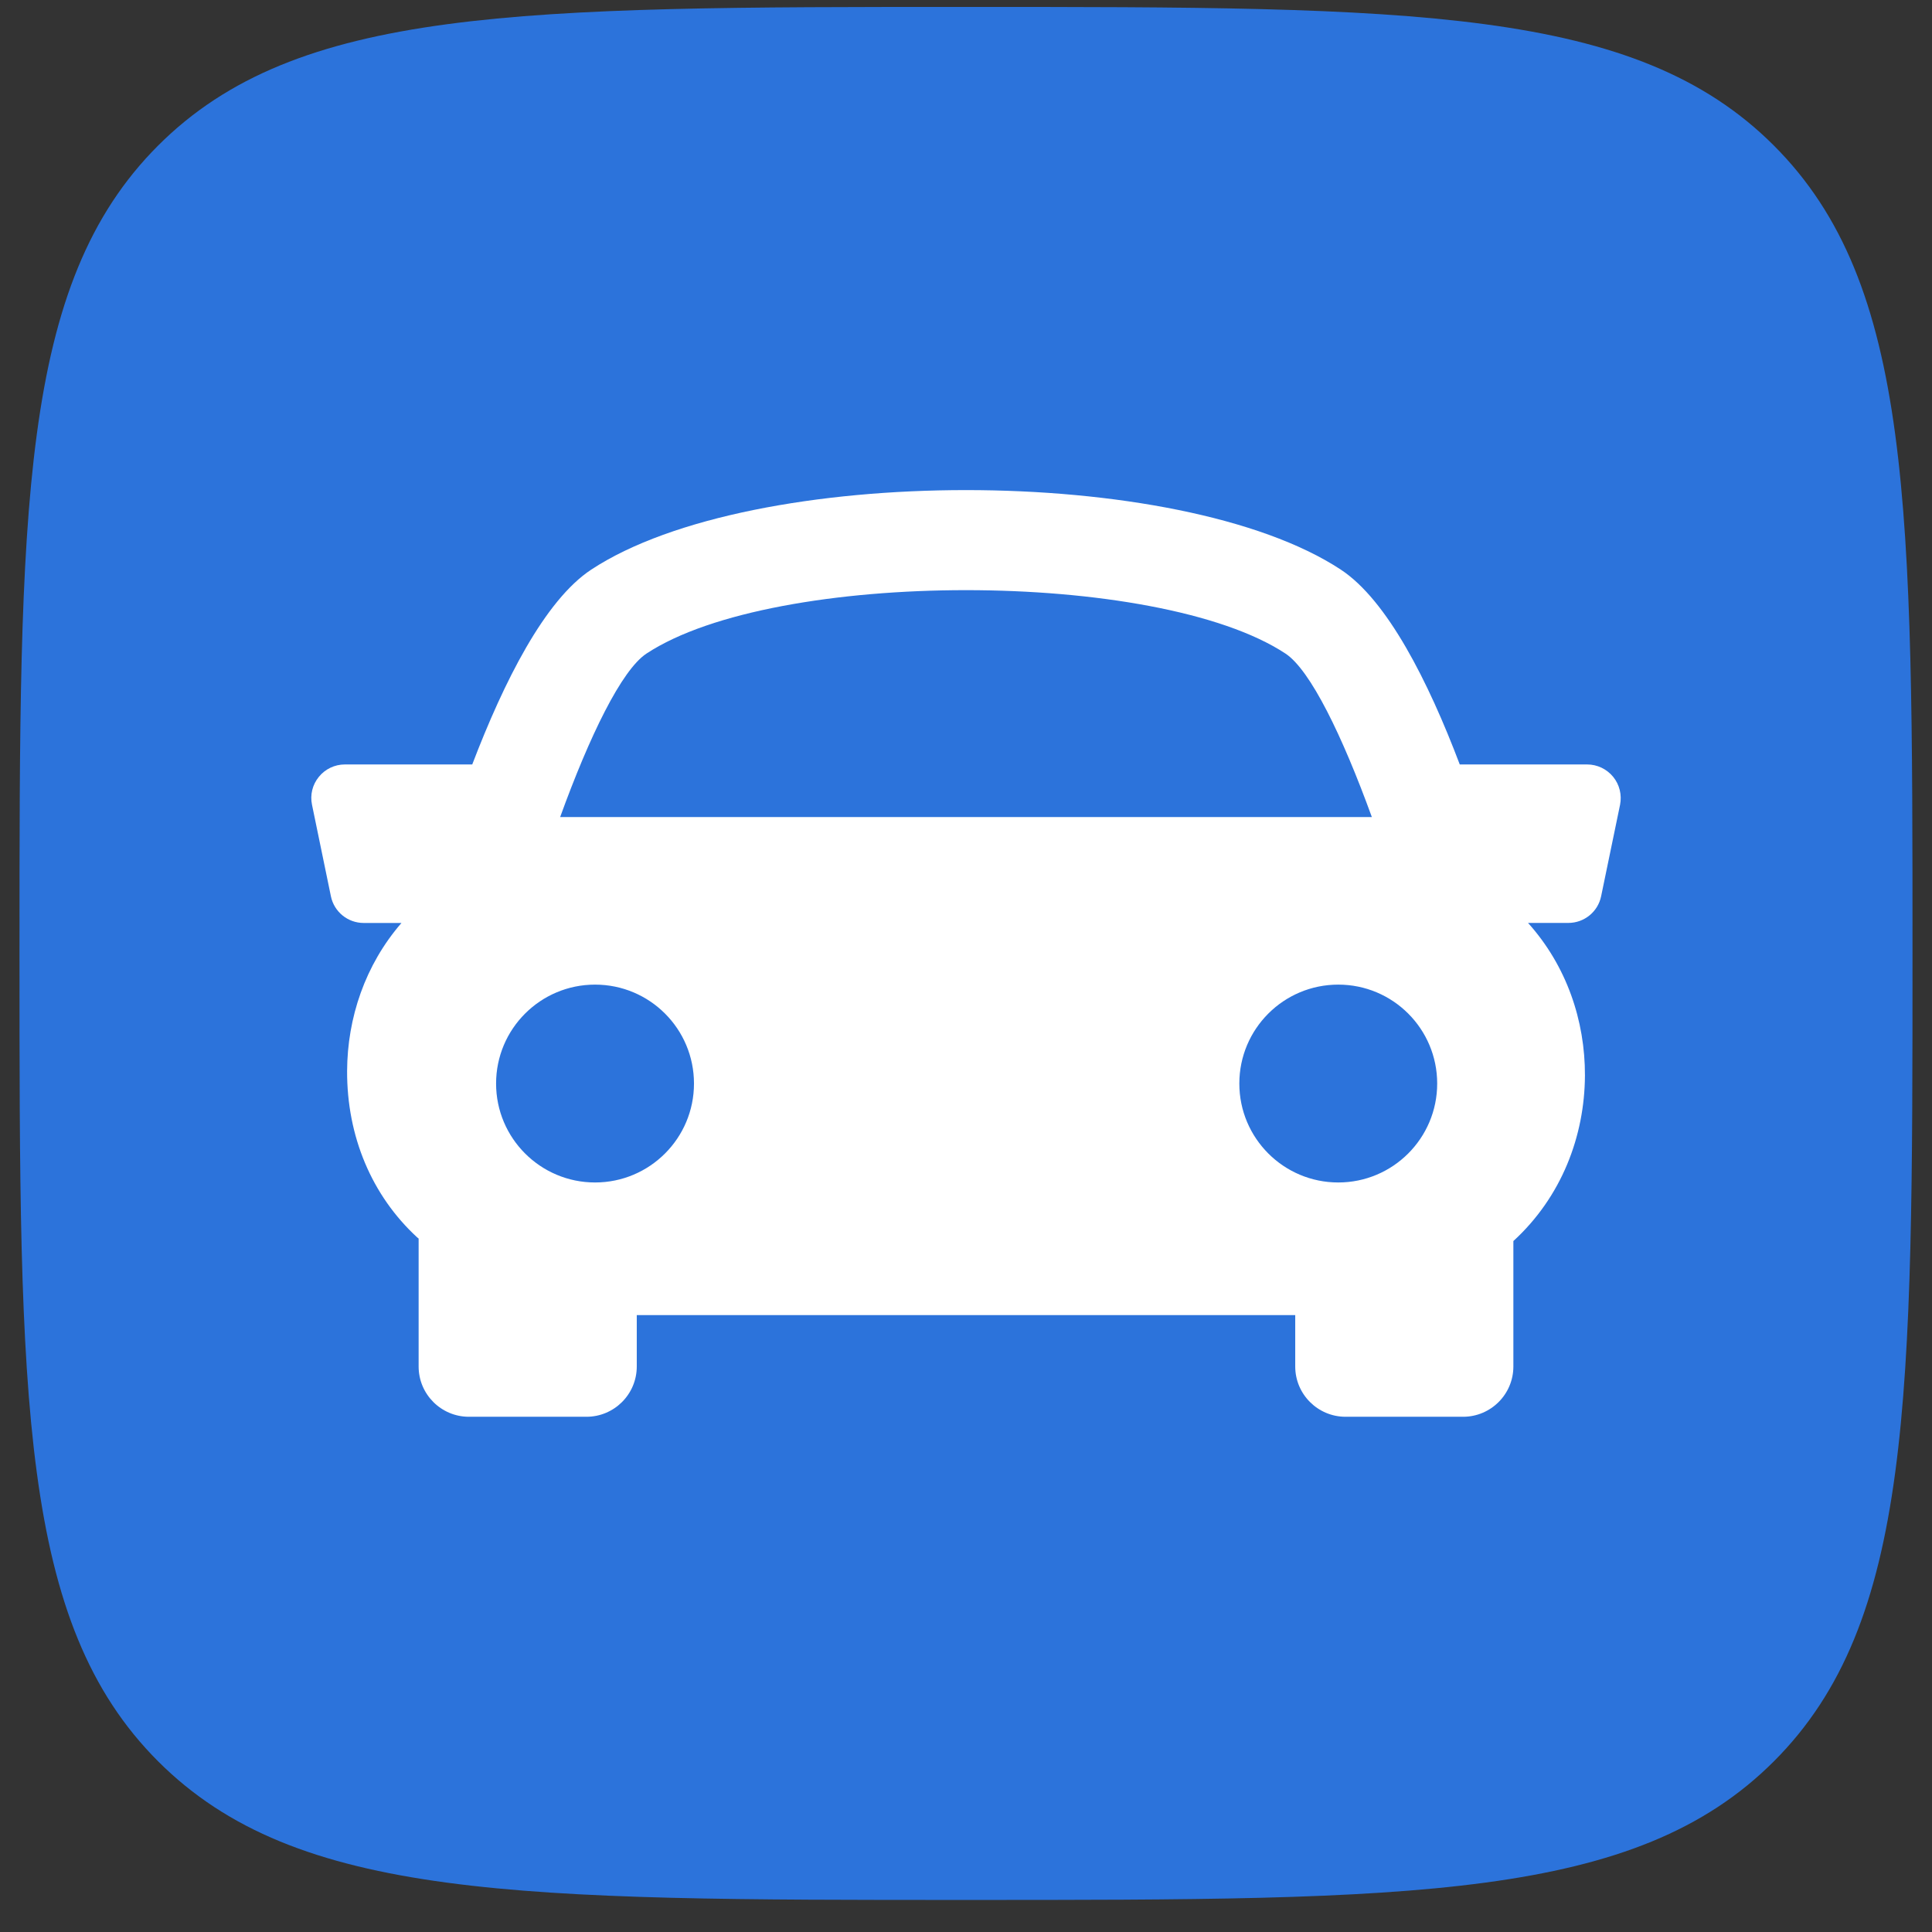 <svg width="44" height="44" viewBox="0 0 44 44" fill="none" xmlns="http://www.w3.org/2000/svg">
<rect x="0" y="0" width="44" height="44" fill="#333333" stroke="none"/>
<g clip-path="url(#clip0_2332_48777)">
<path d="M0.444 21.714C0.444 11.552 0.444 6.472 3.601 3.315C6.758 0.158 11.838 0.158 22 0.158C32.162 0.158 37.242 0.158 40.399 3.315C43.556 6.472 43.556 11.552 43.556 21.714C43.556 31.875 43.556 36.956 40.399 40.113C37.242 43.27 32.162 43.27 22 43.27C11.838 43.27 6.758 43.27 3.601 40.113C0.444 36.956 0.444 31.875 0.444 21.714Z" fill="#2C73DB"/>
<path d="M36.739 17.692C36.593 17.514 36.376 17.41 36.147 17.41H33.245C32.529 15.521 31.596 13.67 30.535 12.972C26.866 10.558 17.135 10.558 13.466 12.972C12.405 13.671 11.476 15.524 10.755 17.41H7.853C7.623 17.41 7.406 17.514 7.262 17.692C7.116 17.869 7.058 18.103 7.106 18.329L7.536 20.412C7.609 20.767 7.922 21.02 8.283 21.02H9.143C8.313 21.978 7.911 23.183 7.905 24.39C7.9 25.88 8.466 27.227 9.5 28.18C9.512 28.19 9.523 28.197 9.534 28.207V31.121C9.534 31.753 10.047 32.266 10.679 32.266H13.356C13.988 32.266 14.502 31.753 14.502 31.121V29.95H29.498V31.121C29.498 31.753 30.012 32.266 30.644 32.266H33.321C33.952 32.266 34.466 31.753 34.466 31.121V28.264C35.564 27.258 36.089 25.875 36.096 24.494C36.1 23.246 35.679 21.996 34.8 21.019H35.718C36.08 21.019 36.393 20.765 36.465 20.409L36.896 18.327C36.94 18.103 36.884 17.87 36.739 17.692ZM14.724 14.884C17.648 12.959 26.352 12.959 29.275 14.884C29.843 15.257 30.573 16.763 31.243 18.608H12.757C13.425 16.764 14.156 15.258 14.724 14.884ZM11.298 24.677C11.298 23.432 12.308 22.424 13.552 22.424C14.797 22.424 15.805 23.432 15.805 24.677C15.805 25.921 14.797 26.93 13.552 26.93C12.308 26.93 11.298 25.921 11.298 24.677ZM30.478 26.93C29.234 26.93 28.225 25.921 28.225 24.677C28.225 23.432 29.234 22.424 30.478 22.424C31.723 22.424 32.731 23.432 32.731 24.677C32.731 25.921 31.722 26.93 30.478 26.93Z" fill="white"/>
</g>
<defs>
<clipPath id="clip0_2332_48777">
<rect width="43.112" height="43.112" fill="white" transform="translate(0.444 0.158)"/>
</clipPath>
</defs>
</svg>
